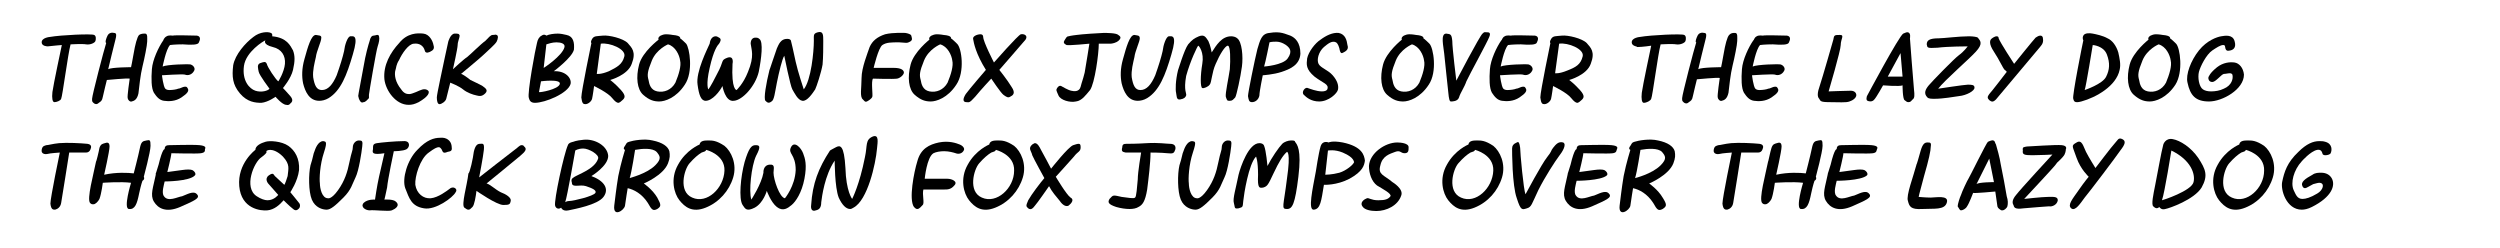 <?xml version="1.0" encoding="utf-8"?>
<!-- Generator: Adobe Illustrator 26.1.0, SVG Export Plug-In . SVG Version: 6.00 Build 0)  -->
<svg version="1.1" id="Layer_1" xmlns="http://www.w3.org/2000/svg" xmlns:xlink="http://www.w3.org/1999/xlink" x="0px" y="0px"
	 viewBox="0 0 372 36.9" style="enable-background:new 0 0 372 36.9;" xml:space="preserve">
<g>
	<path d="M6.2,6.3c0-0.7,1.2-0.8,1.2-0.8c1.7-0.3,6.3-0.5,6.6-0.3c0.3,0.1,0.3,0.6,0.2,0.9c-0.1,0.3-0.8,0.6-1.4,0.5
		c-0.5-0.1-2.3,0-2.3,0c-0.4,1.5-1.2,7.7-1.4,8.1C9,15,8.4,15.2,8.1,15.2s-0.4-0.6-0.3-1.5c0.1-0.9,1.4-7,1.4-7S7.9,6.8,7.1,6.9
		C7.1,6.9,6.2,6.9,6.2,6.3z"/>
	<path d="M16,5.3c0.2-0.4,0.6-0.5,1-0.4c0.4,0,0.3,0.5,0.2,0.9c-0.1,0.3-1.1,4.5-1.1,4.5c0.5-0.3,3.4-0.3,3.4-0.3s0.2-0.9,0.4-2.1
		s0.5-2.4,0.8-2.7C21,5,21.3,5,21.6,5c0.4,0,0.3,0.7,0.3,1.2c0,0.5-0.4,2.5-0.7,3.7c-0.3,1.2-0.5,3.1-0.6,4c-0.2,0.9-0.6,1.1-1,1.2
		c-0.3,0.1-0.6-0.3-0.6-0.5c-0.1-0.2,0.3-2.9,0.3-2.9c-0.3-0.1-3.4,0.2-3.4,0.2s-0.5,2-0.6,2.5c-0.1,0.6-0.3,0.7-0.6,0.9
		c-0.3,0.3-0.6,0.2-0.8,0c-0.2-0.2-0.2-0.2-0.2-0.6c0-0.5,1.8-7.4,2.1-8.3C15.6,6.3,15.8,5.7,16,5.3z"/>
	<path d="M24.8,5.4c0.3-0.2,0.9-0.1,0.9-0.1c0.4-0.1,3,0,3.6,0c0.6,0.1,0.5,0.6,0.3,1c-0.1,0.4-1.1,0.4-2.4,0.3
		c-1.2,0-1.9,0.1-1.9,0.1c-0.6,0.6-1.1,3.2-1.1,3.2c0.6-0.3,3.9-0.4,4.2-0.3c0.3,0.1,0.7,0.5,0.5,0.9c-0.3,0.6-0.9,0.8-1.4,0.6
		c-0.4-0.1-3.4,0.1-3.4,0.1s0.2,1.7,0.5,2c0.1,0.1,0.3,0.2,0.6,0.2c0.5,0,1.1-0.1,1.3-0.2c0.3,0,0.7-0.3,1-0.3c0.2,0,0.3,0,0.4,0.2
		c0.3,0.4,0,0.8-0.9,1.4c-0.9,0.6-1.9,0.6-2.6,0.5c-0.7-0.1-1.1-0.6-1.5-1.2c-0.4-0.7-0.4-2.1-0.3-3.5c0.1-1.4,1-3.3,1.7-4.3
		C24.3,6,24.4,5.6,24.8,5.4z"/>
	<path d="M43.2,15.4c-0.1,0.1-0.2,0.3-0.6,0.2C42,15.6,41,14.4,41,14.4s-1.1,0.8-2.1,0.9c-0.9,0-2.1-0.1-3.2-1.4
		c-1.1-1.3-1.2-2.5-1-4.2c0.3-1.6,1.8-3.3,3-4.2c1-0.8,2.2-0.8,2.6-0.6c0.3,0.1,0.2,0.5,0.2,0.5c2.2,0.2,2.7,1.4,3.1,2.1
		c0.3,0.8,0.3,1.6,0,2.9c-0.3,1.3-1.5,2.7-1.5,2.7s0.6,0.6,1.1,1.2C43.8,15,43.3,15.3,43.2,15.4z M42.4,9.5c0.1-1.2-0.5-2.2-1.8-2.5
		C39,6.6,39.5,6,39.5,6c-0.3,0.1-2.9,1.7-3.2,3.8C36,12,37.1,13.2,38,13.5c0.9,0.3,1.9,0,2.1-0.3c0,0-1.5-2-1.6-2.5
		c-0.1-0.5-0.3-1.1,0.2-1.3c0.6-0.2,0.8-0.3,1,0.1c0.1,0.5,1.3,2.3,1.7,2.6C41.4,12.2,42.3,10.7,42.4,9.5z"/>
	<path d="M47.8,5.7c0,0.5-0.7,1.9-0.8,2.8c-0.2,0.9-0.5,2-0.4,3c0.2,1.2,0.5,1.9,1.3,1.9c0.9,0,1.6-0.8,2.2-2.2
		c0.5-1.4,0.9-2.7,1.1-3.6c0.1-0.9,0.5-2.1,0.9-2.2c0.5,0,1.3-0.3,0.4,2.7c-0.9,3.1-1.8,5.4-3.6,6.5c-0.5,0.3-1,0.4-1.4,0.4
		c-1.5,0-2.1-1.4-2.4-2.6c-0.2-1-0.2-2.2,0.2-3.6c0.5-1.8,1-3.6,1.7-3.6C47.4,5.3,47.9,5.2,47.8,5.7z"/>
	<path d="M55.6,5.3c0.3,0,0.7-0.3,0.8,0.1s0,0.9-0.2,1.5c-0.2,0.5-1.3,7-1.3,7.2s0,0.3,0,0.5c-0.2,0.2-0.5,0.6-0.8,0.6
		c-0.2,0.1-0.4,0.1-0.6-0.3c-0.2-0.4-0.1-0.4-0.2-0.6c0-0.2,0.5-2.7,0.8-4.4c0.3-1.8,0.7-3.2,0.9-3.8C55.1,5.6,55.3,5.3,55.6,5.3z"
		/>
	<path d="M63.2,7.5c-0.2-0.7-0.8-1.1-1.6-1c-0.8,0-1.8,1.5-2.2,2.4c-0.5,0.8-0.4,1.1-0.6,1.7c-0.1,0.6,0,1.6,0.9,2.7
		c0.4,0.6,0.8,0.7,1.2,0.7c0.3,0,0.7-0.2,1-0.3c0.7-0.3,1.2-0.6,1.7-0.3c0.5,0.3,0.1,1-1.3,1.8c-0.6,0.3-1,0.4-1.5,0.4
		c-1.9,0-3.4-2.1-3.6-3.8c-0.2-2.1,0.9-4,2.2-5.4C60.6,4.9,62.1,4.9,63,5c0.9,0.1,1.4,1.1,1.5,1.7c0.2,0.6-0.1,0.8-0.5,1
		C64,7.7,63.3,8.1,63.2,7.5z"/>
	<path d="M66.7,6.2c0,0,0.3-1.1,0.9-1.2c0.6,0,0.7,0,0.8,0.3c0,0.3-0.3,0.9-0.3,1.4c0,0.5-0.7,3.6-0.7,3.6s1.6-1.5,2.1-1.8
		c0.4-0.3,2.1-2,2.7-2.4c0.5-0.5,0.8-0.9,1.1-0.9c0.4,0,0.4-0.1,0.6,0c0.3,0.1,0.2,0.6,0,1s-1.6,1.6-2,2c-0.4,0.4-3.3,2.8-3.3,2.8
		c0.2,0,0.9,0.5,1.4,0.9c0.6,0.3,1.3,0.6,1.8,0.9c0.4,0.3,0.9,0.6,0.4,1.1c-0.5,0.5-0.9,0.4-1.3,0.3c-0.5-0.1-1.4-0.4-2-0.9
		c-0.6-0.5-1.9-1-1.9-1s-0.5,2-0.6,2.4c-0.1,0.4-0.7,0.8-1,0.8s-0.4-0.5-0.4-1c0-0.5,0.9-4.5,1.2-6L66.7,6.2z"/>
	<path d="M84.9,12.5c-0.4,1.4-3.8,2.8-5.3,2.8c-0.6,0-0.8-0.3-0.9-0.7c-0.3-0.6,1-7.5,1.2-8.2c0.1-0.5,0.3-0.9,0.7-1.1
		c0.4-0.3,0.7,0,0.7,0C81.7,5.1,82.4,5,83,5c0.4,0,0.9,0.1,1.3,0.2c1,0.2,1.2,1.1,1.1,2.2c-0.3,1.2-3,3.2-3,3.2
		C84.1,10.5,85.1,11.6,84.9,12.5z M83.3,12.5c0.2-0.8-2.8-0.4-2.8-0.4l-0.3,1.6C80.3,13.8,83.1,13.3,83.3,12.5z M84,7
		c0.1-0.5-0.5-0.7-1.2-0.7c-0.6,0-1.2,0.2-1.5,0.3l-0.4,3.5C80.8,10.2,83.7,8.3,84,7z"/>
	<path d="M90.8,11.9c0,0,0.8,0.6,1.6,1.5c0.8,0.9,0.6,1.2,0.1,1.6c-0.2,0.2-0.4,0.3-0.5,0.3c-0.2,0-0.5-0.2-0.9-0.7
		c-0.6-0.8-2.7-1.8-2.7-1.8s-0.2,1.5-0.3,1.9c-0.1,0.4-0.6,0.8-1,0.8c-0.3,0-0.5-0.1-0.6-1c0-0.9,1.5-8.1,1.5-8.1s-0.2-0.1,0.1-0.6
		c0.3-0.5,0.7-0.4,1.6-0.5c0.9-0.1,3,0.4,3.7,1.1c0.6,0.7,1.3,1.3,0.6,3.1C93.4,11.2,90.8,11.9,90.8,11.9z M92.9,8.4
		c0.3-1.1-2.2-2.1-3.5-1.9L88.8,11c0,0,0.6,0.1,1.8-0.4C91.8,10,92.6,9.6,92.9,8.4z"/>
	<path d="M101.9,12.6c-1.3,2-3,2.5-3.8,2.5s-1.5-0.2-2.4-1c-0.9-0.8-1.1-2.6-0.6-4.5S98,5.9,98,5.9s-0.2-0.3,0.3-0.6
		c0.2-0.1,0.5-0.2,0.8-0.2c0.5,0,1,0.1,1,0.1c1.3,0.1,1.1,0.5,1.1,0.5s0.2,0.1,0.9,0.8C102.6,7.1,103.2,10.7,101.9,12.6z M101.2,9
		c-0.1-0.8-0.7-2.1-1.8-2.4c0,0-1.7,0.7-2.4,2.4c-0.7,1.7-0.7,2.2-0.5,2.9c0.1,0.6,0.3,1.5,1.3,1.7c1,0.2,2.1-0.2,2.7-1.3
		C101,11.1,101.4,9.8,101.2,9z"/>
	<path d="M106.5,5.4c0.2,0,0.3,0.1,0.5,0.2c0.4,0.2,0.2,0.6,0,0.9c-0.2,0.2-0.8,0.9-1.4,3.6c-0.6,2.6-0.2,3.2-0.2,3.2
		s0.3-0.3,1.3-2.3c1.1-2,0.5-2,1.5-2.4c1.1-0.4,0.8,0.9,0.8,0.9c-0.2,3.9,0.6,3.9,0.6,3.9s1-0.9,1.7-2.7c1-2.4,0.5-3.3,0.4-4.2
		c0-0.6,0.3-0.9,0.7-0.9c0.2,0,0.4,0,0.6,0.2c0.6,0.4,0.3,2.9-0.1,4.9c-0.5,2.1-2.4,4.2-3.7,4.3c-1.3,0.2-1.7-2.2-1.7-2.2
		c-0.4,0.8-1.5,2.2-2.5,2.2c-0.7,0-1-0.9-1.2-2.4c-0.3-1.9,1.5-5.4,1.8-6.1C105.7,5.7,106.1,5.4,106.5,5.4z"/>
	<path d="M115.6,7.2c0.3-0.7,0.6-1.3,1.3-1.4c0.8-0.1,0.8,0.3,0.8,0.3s0.4,1.6,0.7,3.1c0.3,1.4,1.2,4.1,1.2,4.1
		c1.1-1.4,1.5-5.6,1.5-7.2c0-0.9-0.1-1.1,0.6-1.3c0.8-0.2,0.8,0.4,0.8,1.3c0,0.9,0,2.4-0.1,3.5c-0.2,1.2-0.9,3.3-1.1,3.7
		c-0.4,0.6-1.2,1.8-1.9,1.7c-0.7-0.1-1.2-1.2-1.5-1.7s-1.2-5-1.2-5c-0.3,0.4-0.8,2.5-1.1,4c-0.3,1.5-0.4,2.6-0.8,2.8
		c-0.4,0.3-0.6,0.2-0.9-0.1c-0.3-0.3,0.1-2.6,0.6-4.6C114.5,10.5,115.3,8,115.6,7.2z"/>
	<path d="M131.7,5.1c1.2-0.3,3-0.2,3-0.2s0.8,0.1,0.9,0.4c0.1,0.3,0.1,0.5,0.1,0.5c0,0.3-0.3,0.4-0.5,0.5c-0.3,0.1-0.2,0.1-1.4,0
		c-1.2,0-1.9,0-2.5,0.4c-0.6,0.4-1.3,3.4-1.3,3.4s1.8,0,3,0c1.2,0,1.5,0.4,1.5,0.7c0,0.3-0.5,0.8-1,0.9c-0.6,0.1-3.6,0-3.6,0
		c-0.3,0.4,0,2.4-0.1,2.7c-0.1,0.3-0.6,0.6-0.8,0.7c-0.1,0-0.2,0.2-0.6-0.3c-0.5-0.4-0.2-1.7-0.2-3.2c0-1.5,0.9-3.7,1.2-4.6
		C129.8,6.1,130.5,5.5,131.7,5.1z"/>
	<path d="M142.3,12.6c-1.3,2-3,2.5-3.8,2.5s-1.5-0.2-2.4-1c-0.9-0.8-1.1-2.6-0.6-4.5s2.8-3.7,2.8-3.7s-0.2-0.3,0.3-0.6
		c0.2-0.1,0.5-0.2,0.8-0.2c0.5,0,1,0.1,1,0.1c1.3,0.1,1.1,0.5,1.1,0.5s0.2,0.1,0.9,0.8C143.1,7.1,143.6,10.7,142.3,12.6z M141.7,9
		c-0.1-0.8-0.7-2.1-1.8-2.4c0,0-1.7,0.7-2.4,2.4c-0.7,1.7-0.7,2.2-0.5,2.9c0.1,0.6,0.3,1.5,1.3,1.7c1,0.2,2.1-0.2,2.7-1.3
		C141.5,11.1,141.9,9.8,141.7,9z"/>
	<path d="M145.9,5.1c0.2,0,0.4,0.1,0.4,0.4c0,0.7,1.6,3.8,1.6,3.8s3.6-4.1,4-4.2c0.5-0.1,1.1,0.2,0.7,0.8c-0.5,0.6-3.9,4.5-3.9,4.5
		s1.2,1.5,1.8,2.5c0.7,1,0.2,1.3-0.2,1.5c-0.3,0.2-0.6,0-1-0.3c-0.4-0.3-1.8-2.4-1.8-2.4s-1.5,1.6-2.4,2.7c-0.9,1-0.9,0.8-1.3,0.8
		c-0.5,0-0.6-0.4-0.1-1.2c0.5-0.7,3-3.6,3-3.6c-1.5-2.4-1.8-4-1.9-4.6C144.7,5.4,145.4,5.1,145.9,5.1z"/>
	<path d="M164.2,4.9c0.5,0,1.9,0,2.2,0.3c0.3,0.2,0.5,0.4,0.1,0.8c-0.1,0.1-0.4,0.4-1.2,0.5c-0.8,0-1.2,0-1.8,0
		c0,1.5-0.6,5.9-1.3,6.9c-0.6,0.7-1.2,1.6-2.1,1.7c-0.9,0.2-2.3-0.2-2.6-0.9c-0.3-0.7-0.4-0.8-0.2-1.1c0.2-0.3,0.4-0.4,0.6-0.3
		c0.2,0.1,1,0.6,1.5,0.7c0.4,0.1,1.2,0.2,1.4-0.6c0.2-0.8,0.3-0.9,0.6-2.1c0.2-1.1,0.7-4.3,0.7-4.3s-3,0.3-3.4,0.2
		c-0.4-0.2-0.5-0.4-0.3-0.7c0.2-0.3,0.3-0.6,0.6-0.6c0.3-0.1,1.2-0.2,1.2-0.2C160.8,5.1,163.8,4.9,164.2,4.9z"/>
	<path d="M169.6,5.7c0,0.5-0.7,1.9-0.8,2.8c-0.2,0.9-0.5,2-0.4,3c0.2,1.2,0.5,1.9,1.3,1.9c0.9,0,1.6-0.8,2.2-2.2
		c0.5-1.4,0.9-2.7,1.1-3.6c0.1-0.9,0.5-2.1,0.9-2.2c0.5,0,1.3-0.3,0.4,2.7c-0.9,3.1-1.8,5.4-3.6,6.5c-0.5,0.3-1,0.4-1.4,0.4
		c-1.5,0-2.1-1.4-2.4-2.6c-0.2-1-0.2-2.2,0.2-3.6c0.5-1.8,1-3.6,1.7-3.6C169.2,5.3,169.6,5.2,169.6,5.7z"/>
	<path d="M176.8,6.6c0.6-0.7,0.9-0.9,1.6-1.2c0.8-0.3,1,0.1,1.4,0.7c0.3,0.6,0.5,1.7,0.5,1.7c0.7-1.1,1.5-2.4,2.9-2.4
		c0.3,0,0.7,0.1,0.9,0.3c0.7,0.5,0.9,2.7,0.7,4.2c-0.2,1.5-0.8,4.3-1,4.6c-0.3,0.3-0.4,0.5-0.8,0.5c-0.4,0-0.4,0-0.6-0.6
		c-0.1-0.5,0.4-2.7,0.6-4.1c0.1-1.4,0.1-3.5-0.3-3.5c-0.4,0-1.2,1.3-1.8,2.7c-0.6,1.3-0.6,2.8-0.9,3.1c-0.2,0.3-0.9,0.6-1.1,0.5
		c-0.3-0.1-0.3-1.8,0-3.6c0.3-1.7-0.5-2.7-0.6-2.7c-0.1,0-1.2,2.3-1.8,4.5c-0.4,2.2,0.1,2.6,0,2.9c-0.1,0.3-0.3,0.5-0.9,0.6
		c-0.6,0.1-0.5-0.6-0.6-1c-0.1-0.4-0.1-1.8,0.3-3.4C175.3,10.5,176.2,7.4,176.8,6.6z"/>
	<path d="M190.7,10.7c-1.2,0.4-2.8,0.5-2.8,0.5s-0.5,2.4-0.5,3c-0.1,0.6-0.6,1-1.1,1c-0.5,0-0.5-0.4-0.6-0.9c0-0.5,1-5.4,1.4-7
		c0.4-1.3,0.6-2.3,1.8-2.4c1.7-0.3,2.4,0.2,3.1,0.4c0.7,0.3,1.5,1,1.5,2.7C193.4,9.7,191.9,10.3,190.7,10.7z M191.6,6.9
		c-0.2-0.2-0.9-0.7-1.7-0.7c-0.8,0-1,0.1-1,0.1s-0.6,3-0.8,3.6c0,0,2.8-0.2,3.5-1.2C192.4,7.6,191.8,7.1,191.6,6.9z"/>
	<path d="M199.3,7.2c-0.1-0.3-0.2-0.7-0.5-0.9c-0.6-0.3-1.2,0.2-1.8,0.7c-0.8,0.7-1.1,1.9-0.8,2.5c0.3,0.6,1.4,0.9,2.1,1.7
		c0.7,0.8,0.9,1.5,0.8,2.1s-1.4,1.8-2.8,1.8c-1.2,0-1.9-0.6-2.3-1s0.2-1.2,0.6-1c0.3,0.1,1.3,0.5,2.1,0.5c0.4,0,0.7-0.1,0.8-0.3
		c0.3-0.8-0.6-0.9-1.9-1.9c-1.3-1.1-1.2-1.8-1.1-2.7c0.2-1,1.2-2.3,2-2.8c0.8-0.6,1.8-1.1,2.7-1c1,0.2,1.2,1.1,1.3,1.8
		c0.2,0.6-0.1,0.9-0.8,1.2C199.4,8,199.3,7.2,199.3,7.2z"/>
	<path d="M212.6,12.6c-1.3,2-3,2.5-3.8,2.5s-1.5-0.2-2.4-1c-0.9-0.8-1.1-2.6-0.6-4.5s2.8-3.7,2.8-3.7s-0.2-0.3,0.3-0.6
		c0.2-0.1,0.5-0.2,0.8-0.2c0.5,0,1,0.1,1,0.1c1.3,0.1,1.1,0.5,1.1,0.5s0.2,0.1,0.9,0.8C213.3,7.1,213.9,10.7,212.6,12.6z M211.9,9
		c-0.1-0.8-0.7-2.1-1.8-2.4c0,0-1.7,0.7-2.4,2.4c-0.7,1.7-0.7,2.2-0.5,2.9c0.1,0.6,0.3,1.5,1.3,1.7c1,0.2,2.1-0.2,2.7-1.3
		C211.7,11.1,212.1,9.8,211.9,9z"/>
	<path d="M216.1,6.1c0,1.1,0.6,5.9,0.6,5.9s3.5-6.7,3.9-7c0.3-0.3,0.3-0.2,0.6-0.2c0.3,0,0.7,0,0.4,0.7c-0.3,0.8-3,5.7-3.4,6.6
		c-0.3,0.9-0.9,1.7-1.1,2.4c-0.2,0.6-1,0.6-1.2,0.6c-0.2,0-0.3-0.3-0.4-1.4c-0.1-1.1-0.5-4.5-0.6-5.7c-0.1-1.1-0.6-3,0.3-3
		C215.8,5.1,216,5,216.1,6.1z"/>
	<path d="M223.9,5.4c0.3-0.2,0.9-0.1,0.9-0.1c0.4-0.1,3,0,3.6,0c0.6,0.1,0.5,0.6,0.3,1c-0.1,0.4-1.1,0.4-2.4,0.3
		c-1.2,0-1.9,0.1-1.9,0.1c-0.6,0.6-1.1,3.2-1.1,3.2c0.6-0.3,3.9-0.4,4.2-0.3c0.3,0.1,0.7,0.5,0.5,0.9c-0.3,0.6-0.9,0.8-1.4,0.6
		c-0.4-0.1-3.4,0.1-3.4,0.1s0.2,1.7,0.5,2c0.1,0.1,0.3,0.2,0.6,0.2c0.5,0,1.1-0.1,1.3-0.2c0.3,0,0.7-0.3,1-0.3c0.2,0,0.3,0,0.4,0.2
		c0.3,0.4,0,0.8-0.9,1.4c-0.9,0.6-1.9,0.6-2.6,0.5c-0.7-0.1-1.1-0.6-1.5-1.2c-0.4-0.7-0.4-2.1-0.3-3.5c0.1-1.4,1-3.3,1.7-4.3
		C223.5,6,223.5,5.6,223.9,5.4z"/>
	<path d="M233.5,11.9c0,0,0.8,0.6,1.6,1.5c0.8,0.9,0.6,1.2,0.1,1.6c-0.2,0.2-0.4,0.3-0.5,0.3c-0.2,0-0.5-0.2-0.9-0.7
		c-0.6-0.8-2.7-1.8-2.7-1.8s-0.2,1.5-0.3,1.9s-0.6,0.8-1,0.8c-0.3,0-0.5-0.1-0.6-1c0-0.9,1.5-8.1,1.5-8.1s-0.2-0.1,0.1-0.6
		c0.3-0.5,0.7-0.4,1.6-0.5c0.9-0.1,3,0.4,3.7,1.1c0.6,0.7,1.3,1.3,0.6,3.1C236.1,11.2,233.5,11.9,233.5,11.9z M235.5,8.4
		c0.3-1.1-2.2-2.1-3.5-1.9l-0.6,4.4c0,0,0.6,0.1,1.8-0.4C234.5,10,235.2,9.6,235.5,8.4z"/>
	<path d="M242.8,6.3c0-0.7,1.2-0.8,1.2-0.8c1.7-0.3,6.3-0.5,6.6-0.3c0.3,0.1,0.3,0.6,0.2,0.9c-0.1,0.3-0.8,0.6-1.4,0.5
		c-0.5-0.1-2.3,0-2.3,0c-0.4,1.5-1.2,7.7-1.4,8.1c-0.1,0.3-0.7,0.6-1.1,0.6c-0.3,0-0.4-0.6-0.3-1.5c0.1-0.9,1.4-7,1.4-7
		s-1.3,0.2-2.1,0.2C243.7,6.9,242.8,6.9,242.8,6.3z"/>
	<path d="M252.6,5.3c0.2-0.4,0.6-0.5,1-0.4c0.4,0,0.3,0.5,0.2,0.9c-0.1,0.3-1.1,4.5-1.1,4.5c0.5-0.3,3.4-0.3,3.4-0.3
		s0.2-0.9,0.4-2.1c0.2-1.2,0.5-2.4,0.8-2.7c0.3-0.3,0.5-0.3,0.9-0.3c0.4,0,0.3,0.7,0.3,1.2c0,0.5-0.4,2.5-0.7,3.7
		c-0.3,1.2-0.5,3.1-0.6,4c-0.2,0.9-0.6,1.1-1,1.2c-0.3,0.1-0.6-0.3-0.6-0.5c-0.1-0.2,0.3-2.9,0.3-2.9c-0.3-0.1-3.4,0.2-3.4,0.2
		s-0.5,2-0.6,2.5c-0.1,0.6-0.3,0.7-0.6,0.9c-0.3,0.3-0.6,0.2-0.8,0c-0.2-0.2-0.2-0.2-0.2-0.6c0-0.5,1.8-7.4,2.1-8.3
		C252.2,6.3,252.4,5.7,252.6,5.3z"/>
	<path d="M261.4,5.4c0.3-0.2,0.9-0.1,0.9-0.1c0.4-0.1,3,0,3.6,0c0.6,0.1,0.5,0.6,0.3,1c-0.1,0.4-1.1,0.4-2.4,0.3
		c-1.2,0-1.9,0.1-1.9,0.1c-0.6,0.6-1.1,3.2-1.1,3.2c0.6-0.3,3.9-0.4,4.2-0.3c0.3,0.1,0.7,0.5,0.5,0.9c-0.3,0.6-0.9,0.8-1.4,0.6
		c-0.4-0.1-3.4,0.1-3.4,0.1s0.2,1.7,0.5,2c0.1,0.1,0.3,0.2,0.6,0.2c0.5,0,1.1-0.1,1.3-0.2c0.3,0,0.7-0.3,1-0.3c0.2,0,0.3,0,0.4,0.2
		c0.3,0.4,0,0.8-0.9,1.4c-0.9,0.6-1.9,0.6-2.6,0.5c-0.7-0.1-1.1-0.6-1.5-1.2c-0.4-0.7-0.4-2.1-0.3-3.5c0.1-1.4,1-3.3,1.7-4.3
		C261,6,261,5.6,261.4,5.4z"/>
	<path d="M273.8,5.2c0.7,0,0.1,0.6,0.1,1.5c0,0.8-1.8,6.9-1.8,6.9s2.6-0.1,3.3-0.1c0.6,0,0.9,0.4,0.8,0.8c-0.1,0.3-0.4,0.6-1,0.8
		c-0.5,0.2-1.6,0.1-3,0.1s-1.3-0.2-1.5-0.5c-0.3-0.3-0.3-0.9,0.1-2c0.4-1.2,1.8-6.1,2-6.8C272.9,5.2,273,5.2,273.8,5.2z"/>
	<path d="M284.8,13.3c0.1,0.9,0.1,1.3-0.2,1.5c-0.2,0.2-0.3,0.4-0.6,0.4c-0.3,0-0.3-0.1-0.6-0.3c-0.3-0.2-0.3-2.2-0.3-2.2
		c-0.4,0.2-2.9,0-2.9,0s-1,1.8-1.3,2.1c-0.3,0.4-0.8,0.3-1,0.2c-0.3-0.1-0.1-0.7-0.1-0.7s4.8-9,5.4-9.3c0.3-0.1,0.4-0.2,0.6-0.2
		c0.6,0,0.4,0.9,0.4,0.9S284.7,12.4,284.8,13.3z M282.8,7.9l-1.9,3.5h2.2L282.8,7.9z"/>
	<path d="M293,5.4c0.6,0,1.2,0.1,1.3,0.2c0.4,0.5,0.8,0.9-0.3,2.1c-1.1,1.2-4.6,4.2-5.6,5.5c0,0,3.9-0.6,4.4-0.6c0.5,0,1,0,1,0.4
		c0.1,0.5-1.2,1.2-2.3,1.3c-0.7,0.1-2.4,0.4-3.6,0.4c-0.5,0-0.9,0-1.1-0.2c-0.6-0.6-0.3-1.2,0.2-1.8c0.5-0.6,3.8-4,4.5-4.5
		c0.7-0.5,1.3-1.3,1.3-1.3s-2.9,0-4.5,0.2c-1.6,0.1-1.5,0-1.6-0.5c0-0.6,0.4-0.9,1.8-0.9C289.2,5.7,291.5,5.4,293,5.4z"/>
	<path d="M298.3,10.4c-0.3-0.3-0.8-1.5-1.6-2.7c-0.8-1.2-0.6-1.7-0.4-1.9c0.1-0.1,0.5-0.4,0.8-0.4c0.2,0,0.3,0.1,0.3,0.3
		c0.2,0.6,2.3,3.8,2.3,3.8s2.9-3.6,3.2-3.9c0.2-0.1,0.4-0.3,0.7-0.3c0.2,0,0.4,0.1,0.4,0.5c0.1,0.7-0.3,1-0.7,1.5
		c-0.4,0.5-5.9,7-6.3,7.5c-0.5,0.5-0.7,0.3-1,0.1c-0.3-0.3-0.3-0.5,0-0.9c0.3-0.3,2.6-3.3,2.6-3.3S298.6,10.6,298.3,10.4z"/>
	<path d="M315.4,10.4c-0.5,2.4-3.5,4.1-5.7,4.7c-1.1,0.3-1.1-0.1-1.2-0.4c-0.2-0.3,1.4-8.3,1.5-8.7c0,0-0.2-0.3,0-0.7
		s0.9-0.4,1.4-0.3c0.5,0.1,1.5,0.3,2.2,0.7c0.7,0.3,1.3,1.1,1.6,2.1C315.4,8.7,315.6,9.6,315.4,10.4z M313.5,8.1
		c-0.5-1.3-2.1-1.4-2.1-1.4s-1,6.2-1.2,6.7c0,0,2.7-0.9,3.2-2C313.9,10.4,314,9.4,313.5,8.1z"/>
	<path d="M323.7,12.6c-1.3,2-3,2.5-3.8,2.5c-0.8,0-1.5-0.2-2.4-1c-0.9-0.8-1.1-2.6-0.6-4.5s2.8-3.7,2.8-3.7s-0.2-0.3,0.3-0.6
		c0.2-0.1,0.5-0.2,0.8-0.2c0.5,0,1,0.1,1,0.1c1.3,0.1,1.1,0.5,1.1,0.5s0.2,0.1,0.9,0.8C324.4,7.1,324.9,10.7,323.7,12.6z M323,9
		c-0.1-0.8-0.7-2.1-1.8-2.4c0,0-1.7,0.7-2.4,2.4c-0.7,1.7-0.7,2.2-0.5,2.9c0.1,0.6,0.3,1.5,1.3,1.7c1,0.2,2.1-0.2,2.7-1.3
		C322.8,11.1,323.2,9.8,323,9z"/>
	<path d="M331.1,7c0-0.3-0.2-0.3-0.3-0.3c-0.4,0-1,0.4-1.6,0.8c-0.9,0.6-1.8,2.4-2,3.2c-0.2,0.8,0,2.2,0.6,2.6
		c0.3,0.2,0.7,0.3,1.2,0.3c0.6,0,1.3-0.1,1.9-0.4c1.2-0.5,1.4-1.5,1.3-2c0-0.2-0.2-0.3-0.4-0.3c-0.3,0-0.6,0.1-0.9,0.1
		c-0.4,0.1-1.2,1.2-1.7,1.2s-0.6-0.4-0.6-0.6s0.3-0.8,1.3-1.6c0.9-0.7,1.9-0.8,2.6-0.7c0.7,0.1,1.3,0.8,1.4,1.8c0,2.2-3.2,4-5.2,4
		c-2,0-2.8-0.9-3.2-2.8c-0.3-1.2,0.5-3.3,1.7-4.8c1.2-1.5,2.7-2,3.3-2.1c0.6-0.1,1.7-0.3,2,0.7s-0.2,1.3-0.6,1.4
		C331.7,7.5,331.2,7.8,331.1,7z"/>
	<path d="M6.9,21.6c0.3,0,0.9-0.2,1.9-0.3c1.2-0.1,3.2,0,4.2,0.1c0.8,0.1,0.5,0.7,0.5,0.7s-0.1,0.6-0.7,0.6c-0.6,0-2.5,0-2.5,0
		c-0.1,0.8-1.1,6.8-1.2,7.5c-0.1,0.6-0.5,0.9-0.9,1c-0.3,0-0.6,0-0.7-0.9c0-0.9,1.4-7.6,1.4-7.6s-1.5,0.1-1.8,0.2
		c-0.4,0.1-1,0-0.9-0.6C6.3,21.7,6.6,21.7,6.9,21.6z"/>
	<path d="M14.8,22c0.2-0.6,0.5-0.6,0.8-0.7c0.3-0.1,0.7-0.2,0.7,0.5c0,0.7-0.8,4.2-0.8,4.2c1.8-0.4,3.6-0.3,4.4-0.2
		c0,0,0.7-2.7,0.9-3.7c0.2-1,0.4-1.1,1-1.2c0.5-0.1,0.6-0.1,0.6,0.8c0,0.9-1,4.6-1,4.6c0.2,0.4-0.2,0.6-0.2,0.6s-0.2,0.5-0.5,1.9
		c-0.3,1.5-0.6,2.4-1.5,2.3c-0.9,0,0.3-3.9,0.3-3.9c-1.5-0.2-4.2,0-4.2,0s-0.2,1.6-0.5,2.4c-0.2,0.4-0.6,0.8-0.9,0.8
		c-0.2,0-0.3,0-0.5-0.2c-0.5-0.6,0.5-4.2,0.9-6.2C14.3,24.2,14.7,22.6,14.8,22z"/>
	<path d="M23.6,24.5c0.6-2.5,0.9-2.3,0.9-2.3c0-0.5,0.3-0.6,0.7-0.6c0.4,0,3.5-0.1,4.5,0c1,0.1,0.9,0.4,0.8,0.6c0,0.3,0,0.5-0.6,0.6
		c-0.5,0.1-4.4,0-4.4,0c0,0.4-0.6,2.8-0.6,2.8s0.7-0.1,2.2-0.3c0.7-0.1,1.2-0.1,1.5,0c0.4,0.2,0.6,0.6,0.4,0.8
		C28.2,27,24.5,27,24.5,27c-0.1,0.5-0.5,1.7-0.1,2.2c0.6,0.9,2,0.1,2.7,0c0.6-0.2,1.7-0.9,2.2-0.3c0.6,0.6-0.5,1-2.5,1.9
		c-2.1,0.9-3.3,0.2-3.9-0.8c-0.6-1-0.1-2.1,0.3-4.1C23.1,25.9,23,26.5,23.6,24.5z"/>
	<path d="M44.4,31.1c-0.3,0.3-0.6,0.2-0.9-0.1c-0.4-0.3-1.3-1.2-1.3-1.2c-0.6,0.7-1.4,1.4-2.4,1.5c-1,0.1-3.9-0.2-4.2-3.6
		c-0.3-3.4,2.4-5.4,2.4-5.4c0-0.6,0.8-1,1.5-1.2c0.6-0.2,2.4-0.1,3.4,0.6c1,0.7,1.7,1.9,1.6,3.6c-0.2,1.7-1.3,3.3-1.3,3.3
		s1,1.2,1.3,1.6C44.7,30.4,44.7,30.9,44.4,31.1z M42.1,23.3c-0.8-0.8-1.5-1-1.9-1c-0.4,0-0.6,0.2-0.6,0.2s0.4,0.1-0.7,0.9
		c-1.1,0.7-2.7,4.5-0.7,5.8c0.6,0.4,1.2,0.6,1.6,0.6c1,0,1.6-0.8,1.6-0.8l-1.5-1.7c0,0-0.6-0.7,0.1-1.2c0.7-0.5,0.7-0.1,0.9,0.1
		c0.2,0.2,1.4,1.3,1.4,1.3s0.1,0,0.5-1.3C42.9,25.1,43.2,24.5,42.1,23.3z"/>
	<path d="M48.2,22.7c-0.6,1.8-0.7,3.9-0.6,4.6c0,0.7,0.3,2.2,1.2,2.2c0,0,0.5,0.2,1.5-1.2c1-1.4,1.4-2.7,1.7-4.2
		c0.3-1.5,0.5-1.7,0.5-2.2c0-0.5,0.4-1,0.9-1s0.6,0.1,0.5,0.9c-0.1,0.9-0.5,3.6-1,4.6c-0.5,1-0.6,1.8-1.8,3
		c-1.2,1.2-1.9,1.8-2.5,1.8s-1.7-0.3-2.2-1.5c-0.5-1.2-0.5-3.8-0.2-5.1c0.4-1.2,0.4-1.7,0.6-2.1c0.1-0.3,0.5-1.5,1.3-1.5
		C48.4,21.1,48.8,20.9,48.2,22.7z"/>
	<path d="M56.1,21.3c0.6-0.1,2.8-0.3,3.9-0.3c1.1-0.1,1,0.9,0.5,1.2c-0.5,0.3-1.9,0.3-1.9,0.3s-0.9,4.2-1,5.4
		c-0.2,1-0.4,1.8-0.4,1.8s1.3-0.1,1.7,0.3c0.7,0.6-0.1,1.1-0.6,1.3c-0.5,0.2-2.7-0.1-3.3,0c-0.6,0-1.4-0.5-0.9-1.1
		c0.6-0.6,1.7-0.5,1.7-0.5s0.3-2.1,0.6-3.4c0.3-1.3,0.8-3.5,0.8-3.5c-1.9,0.3-1.8-0.1-1.7-0.6C55.5,21.6,55.5,21.4,56.1,21.3z"/>
	<path d="M65.7,22.2c-0.1-0.1-0.2-0.3-0.4-0.3c-0.3,0-0.7,0.2-1.5,0.8c-1.3,0.9-2.1,3.6-2,4.8c0.2,1.3,1.2,2.1,2.3,2
		c1.1-0.1,2.4-1.1,2.8-1.4c0.1-0.1,0.3-0.2,0.5-0.2c0.3,0,0.7,0.3,0.4,0.7c-0.4,0.8-3,2.7-4.7,2.4c-1.9-0.3-2.2-1.5-2.8-3
		c-0.5-1.4,0.3-4.2,1.8-5.7c1.4-1.5,2.5-1.8,3.4-1.8c0.9-0.1,1.6,0.4,1.7,1.2c0.1,0.7,0,0.8-0.6,0.9C65.9,22.9,65.9,22.6,65.7,22.2z
		"/>
	<path d="M70.5,22.6c0.2-0.9,0.5-1.2,0.9-1.2s0.7-0.2,0.6,0.9c-0.1,1-0.7,4.1-0.7,4.1s5.1-4,5.4-4.2c0.2-0.1,0.6-0.6,0.9-0.6
		c0.1,0,0.3,0,0.4,0.2c0.5,0.4,0.1,0.8-0.6,1.4c-1.3,1.1-5,4.1-5,4.1c0.5,0.1,1.3,0.9,2.1,1.3c0.8,0.3,1.6,0.8,1.5,1.3
		c-0.1,0.5-0.2,0.6-1.1,0.6c-1,0-4-2.1-4-2.1c-0.1,0.8-0.3,2.1-0.6,2.4c-0.3,0.3-0.4,0.4-0.6,0.4c-0.2,0-0.3-0.1-0.6-0.3
		c-0.5-0.4,0.4-3.3,0.6-5.1C69.9,25.8,70.4,23.5,70.5,22.6z"/>
	<path d="M89.8,29.3c-0.9,1.2-4.3,1.8-5.2,2c-0.9,0.2-1.1-0.4-1.1-0.4c-0.4,0.3-0.8,0.1-0.9-0.3c-0.2-0.7,1.3-7.7,1.9-9
		c0.1-0.4,0.8-0.5,0.8-0.5s0.4-0.2,1.5-0.3c1.7-0.2,3.6,0.9,3.7,2.4c0,1.5-2.5,3-2.5,3C89.9,26.9,90.7,28.1,89.8,29.3z M87.2,27.7
		c-0.9-0.3-2.1,0.3-2.1-0.5c-0.2-0.7,0-0.7,1.6-1.5c1.6-0.8,2.1-1.5,2.3-2.1s-1.4-1.5-2.2-1.5c-0.8,0-1.2,0.3-1.2,0.3
		s-1.2,6.9-1.5,7.7c0,0,0.2-0.2,0.7-0.2c0.5,0,3.5-0.7,3.8-1.2C88.8,28.3,88.1,28,87.2,27.7z"/>
	<path d="M97.8,31.1c-0.6,0.3-0.8,0.2-1.4-0.9c-0.9-1.4-2.1-2-3-2.2c0,0-0.3,1.8-0.4,2.6c-0.1,0.7-1.8,1.8-1.6,0
		c0.1-0.8,0.3-2.6,0.6-4.4c0.4-2,1-3.9,1-3.9s-0.4-0.1,0-0.6c0.2-0.3,0.2-0.5,0.6-0.6c0.6-0.2,2.3-0.5,3.5-0.2
		c1.5,0.3,2.3,0.9,2.5,1.6c0.1,0.6,0.1,1-0.2,1.8c-0.7,1.8-3.6,3-3.6,3s1.3,0.9,2,2.1C98.4,30.5,98.4,30.7,97.8,31.1z M97.5,24.6
		c1-1,0.7-1.4,0.2-2c-0.6-0.6-2.1-0.5-3.2-0.3c0,0-0.5,3.3-0.8,4.2C93.6,26.5,96.2,25.9,97.5,24.6z"/>
	<path d="M109.1,26.4c-0.6,2-2.1,3.7-4.1,4.5c-2,0.8-3.1-0.1-3.9-1.1c-0.8-1-1.4-3.2-0.2-5.3c1.2-2.2,3.2-3,3.2-3
		c0.1-0.6,0.8-0.6,1.3-0.6c0.6,0,1.2,0,2.4,0.8C108.8,22.5,109.7,24.4,109.1,26.4z M107.8,25.4c0.1-2.4-2.7-3.1-2.7-3.1
		c-0.2,0.3-0.2,0.2-0.7,0.4c-0.5,0.3-1.1,0.8-1.8,1.6c-0.8,0.9-1.7,4.2,0.4,5.1C105.2,30.4,107.7,28,107.8,25.4z"/>
	<path d="M112.5,23.2c-0.7,1.5-1.1,5.3-0.7,6.5c0,0,1.5-2.3,1.8-4c0,0-0.1-1.1,0.9-1.2c0.9-0.1,0.6,0.6,0.6,1.2c0,1,0.9,3.7,1.7,3.8
		c0,0,1.5-1.8,1.6-4.2c0-2.4-1.2-2.4-0.7-3.4c0.5-1,1.5,0.1,1.8,0.9c0.3,0.8,0.6,1.7,0.2,3.8c-0.4,2.1-1.3,3.4-1.9,3.9
		c-0.6,0.5-1.3,1-2.2,0.3c-0.9-0.7-1.5-2.4-1.5-2.4s-0.5,1.8-1.8,2.5c-1.2,0.6-1.4,0.2-1.8-0.4c-0.6-0.9-0.3-4.2,0.3-6.4
		c0.6-2,1-2.5,1.6-2.5C113,21.6,113.3,21.7,112.5,23.2z"/>
	<path d="M124.4,21.9c0.6-0.3,1.2-0.4,1.4,3.1c0.1,3.5,1,4.6,1,4.6s1.1-2.1,1.9-6.2c0.4-1.8,0-2.6,1.2-3.1c0.9-0.3,0.7,0.8,0.6,1.8
		c-0.2,2.3-1.4,7.7-3.5,8.8c-0.2,0.1-0.3,0.2-0.5,0.2c-0.6,0-1.2-0.6-1.7-1.7c-0.6-1.5-0.6-5.5-0.6-5.5c-1.5,2.2-1.9,5.4-2,6.2
		c0,0.8-0.3,1.1-0.8,1.2c-0.5,0.2-0.8-0.1-0.7-0.8c0.2-3.2,1.1-5.5,2.8-8.1C123.5,22.4,123.8,22.2,124.4,21.9z"/>
	<path d="M139.7,21.2c1.5-0.3,2.6,0.1,3.1,0.3c0.5,0.2,0.8,0.6,0.6,0.9c-0.2,0.4-0.7,0.6-1.2,0.4c-0.3-0.1-1-0.3-1.7-0.3
		c-0.6,0-1.2,0.1-1.6,0.3c-1,0.6-1.3,3.8-1.3,3.8s2.8,0,3.4,0c0.6,0,1.6,0.4,1,1c-0.5,0.6-1,0.6-1.5,0.6c-0.6,0-3.1,0-3.1,0
		c-0.2,0.8,0.2,2-0.1,2.3c-0.2,0.2-0.5,0.6-0.8,0.6c-0.2,0-0.3-0.1-0.5-0.3c-0.8-1.1,0-5.2,0.5-6.8C137,22.1,138.3,21.5,139.7,21.2z
		"/>
	<path d="M152.2,26.4c-0.6,2-2.1,3.7-4.1,4.5c-2,0.8-3.1-0.1-3.9-1.1c-0.8-1-1.4-3.2-0.2-5.3c1.2-2.2,3.2-3,3.2-3
		c0.1-0.6,0.8-0.6,1.3-0.6c0.6,0,1.2,0,2.4,0.8C151.9,22.5,152.8,24.4,152.2,26.4z M150.9,25.4c0.1-2.4-2.7-3.1-2.7-3.1
		c-0.2,0.3-0.2,0.2-0.7,0.4c-0.5,0.3-1.1,0.8-1.8,1.6c-0.8,0.9-1.7,4.2,0.4,5.1C148.3,30.4,150.9,28,150.9,25.4z"/>
	<path d="M159.7,21.6c0.3-0.1,0.6-0.2,0.8-0.2s0.3,0.1,0.3,0.5c0,0.7-0.4,0.6-1,1.4c-0.6,0.7-2.7,3-2.7,3s1.6,2.7,2.2,3.1
		c0.6,0.3,0.1,0.9-0.3,1.2c-0.4,0.2-0.9-0.1-1.3-0.7c-0.5-0.6-1.2-1.4-1.6-2.2c0,0-1.8,2.6-2.1,2.9c-0.3,0.4-0.6,0.7-1,0.4
		c-0.3-0.3-0.4-0.3,0-1.2c0.5-0.9,1.8-2.6,2.4-3.3c0,0-1.6-2.9-1.8-3.4c-0.1-0.6-0.7-1,0-1.6c0.2-0.1,0.3-0.2,0.4-0.2
		c0.4,0,0.7,0.6,0.9,1c0.3,0.5,1.5,2.8,1.5,2.8S159,21.8,159.7,21.6z"/>
	<path d="M167.6,21.4c0.4,0,1.5,0,3.1-0.1c1.6-0.1,2.9,0.1,3.4,0.1c0.5,0,0.9,0.2,0.8,0.8c-0.2,0.6-0.3,0.7-1.2,0.6
		c-0.9-0.1-2.5-0.1-2.5-0.1c0,1.5-0.3,3.9-0.5,5.5c-0.3,1.8-0.7,2.3-1.3,2.6c-0.3,0.2-0.8,0.3-1.3,0.3c-0.6,0-1.3-0.1-2-0.3
		c-1.2-0.4-1.3-0.7-1-1.2c0.3-0.3,0.4-0.5,0.7-0.5s0.6,0.1,1.1,0.2c0.9,0.1,1.8,0.3,2,0.1c0.2-0.1,0.3-1.6,0.4-2.7
		c0-1.1,0.5-4,0.5-4s-1.9,0-2.3,0c-0.4-0.1-0.7-0.1-0.5-0.8C167,21.5,167.2,21.4,167.6,21.4z"/>
	<path d="M177.5,22.7c-0.6,1.8-0.7,3.9-0.6,4.6c0,0.7,0.3,2.2,1.2,2.2c0,0,0.5,0.2,1.5-1.2c1-1.4,1.4-2.7,1.7-4.2
		c0.3-1.5,0.5-1.7,0.5-2.2c0-0.5,0.4-1,0.9-1s0.6,0.1,0.5,0.9c-0.1,0.9-0.5,3.6-1,4.6c-0.5,1-0.6,1.8-1.8,3
		c-1.2,1.2-1.9,1.8-2.5,1.8s-1.7-0.3-2.2-1.5c-0.5-1.2-0.5-3.8-0.2-5.1c0.4-1.2,0.4-1.7,0.6-2.1c0.1-0.3,0.5-1.5,1.3-1.5
		C177.8,21.1,178.1,20.9,177.5,22.7z"/>
	<path d="M183.6,30.2c-0.2-0.6,0.3-2.2,0.7-4.2c0.3-1.2,1.5-4.7,3.1-4.7c0.3,0,0.6,0.1,0.7,0.4c0.3,0.7,0.5,3,0.5,3
		c0.6-1.2,1.7-2.8,2.2-3.3c0.3-0.3,0.9-0.5,1.3-0.5c0.3,0,0.6,0,0.6,0.2c0.3,0.4,1,1.1,0.5,5.2c-0.5,4.1-0.9,4.8-1.7,4.8
		c-0.9,0-0.5-0.4,0-4.5c0.6-4.1,0-4,0-4c-0.6,0.5-1.2,1.5-2,3.2c-0.8,1.7-0.9,1.9-1.5,2.1c-0.6,0.1-0.9,0.2-0.8-1.9
		c0-2.1-0.3-2.7-0.3-2.7c-1.1,1.1-1.8,5.6-1.9,6.6c-0.1,0.9,0,0.9-0.7,1.1C183.6,31.1,183.8,30.9,183.6,30.2z"/>
	<path d="M200.8,26.6c-1.9,1-3.8,0.9-3.8,0.9c-0.4,2.4-0.5,3.6-1.5,3.7c-0.9,0.1-0.2-3,0.3-5.7c0,0,0.4-2.7,0.7-3.7s1.2-0.6,1.2-0.6
		s0.5-0.3,2.1,0c2.9,0.6,3.2,1.9,3.3,2.7C203,24.6,202.8,25.5,200.8,26.6z M199.8,22.7c-1.2-0.5-2.2-0.3-2.2-0.3l-0.4,3.6
		c0,0,1,0,2.1-0.3c1-0.3,2.1-1.2,2.2-1.6C201.4,24.2,201.7,23.5,199.8,22.7z"/>
	<path d="M207.2,27.1c0,0,1.7,1,1.3,2c-0.5,1.5-2.2,2.3-3.7,2.3c-0.9,0-1.7-0.2-2-0.6c-0.6-0.7,0.3-1.2,0.6-1.3s0.6,0.3,1.7,0.3
		s1.5-0.2,1.8-0.6c0.2-0.4-1.2-1.1-2-1.6c-0.8-0.6-1.2-1.8-1.2-2.9c0.1-1.9,2.4-3.5,4.2-3.5c0.5,0,1.7,0.1,1.7,0.7
		c0,0.5,0,0.9-0.6,0.9c-0.6,0-0.6-0.5-1.4-0.2c-0.8,0.3-1.9,0.6-2.2,2C205,26,205.9,26,207.2,27.1z"/>
	<path d="M223.5,26.4c-0.6,2-2.1,3.7-4.1,4.5c-2,0.8-3.1-0.1-3.9-1.1c-0.8-1-1.4-3.2-0.2-5.3c1.2-2.2,3.2-3,3.2-3
		c0.1-0.6,0.8-0.6,1.3-0.6c0.6,0,1.2,0,2.4,0.8C223.2,22.5,224.1,24.4,223.5,26.4z M222.2,25.4c0.1-2.4-2.7-3.1-2.7-3.1
		c-0.2,0.3-0.2,0.2-0.7,0.4c-0.5,0.3-1.1,0.8-1.8,1.6c-0.8,0.9-1.7,4.2,0.4,5.1C219.6,30.4,222.1,28,222.2,25.4z"/>
	<path d="M226.2,22c0,0.7,0.5,6.3,0.8,6.9c0,0,2.4-4.5,3.2-5.5s0.5-0.9,0.9-1.4c0.4-0.5,0.8-1,1.5-0.8c0.6,0.3-0.2,1.5-0.6,2
		c-0.6,0.8-2.1,3.1-3.1,5.1c-1,2.1-1,2.5-1.7,2.7c-0.7,0.2-0.9,0.4-1.5-1.5c-0.7-1.9-0.7-7-0.7-7.4c0-0.4,0.2-0.7,0.7-0.9
		C226,21,226.1,21.3,226.2,22z"/>
	<path d="M233.7,24.5c0.6-2.5,0.9-2.3,0.9-2.3c0-0.5,0.3-0.6,0.7-0.6s3.5-0.1,4.5,0c1,0.1,0.9,0.4,0.8,0.6s0,0.5-0.6,0.6
		c-0.5,0.1-4.4,0-4.4,0c0,0.4-0.6,2.8-0.6,2.8s0.7-0.1,2.2-0.3c0.7-0.1,1.2-0.1,1.5,0c0.4,0.2,0.6,0.6,0.4,0.8
		c-0.9,0.8-4.5,0.8-4.5,0.8c-0.1,0.5-0.5,1.7-0.1,2.2c0.6,0.9,2,0.1,2.7,0c0.6-0.2,1.7-0.9,2.2-0.3c0.6,0.6-0.5,1-2.5,1.9
		c-2.1,0.9-3.3,0.2-3.9-0.8c-0.6-1-0.1-2.1,0.3-4.1C233.2,25.9,233.1,26.5,233.7,24.5z"/>
	<path d="M247.4,31.1c-0.6,0.3-0.8,0.2-1.4-0.9c-0.9-1.4-2.1-2-3-2.2c0,0-0.3,1.8-0.4,2.6c-0.1,0.7-1.8,1.8-1.6,0
		c0.1-0.8,0.3-2.6,0.6-4.4c0.4-2,1-3.9,1-3.9s-0.4-0.1,0-0.6c0.2-0.3,0.2-0.5,0.6-0.6c0.6-0.2,2.3-0.5,3.5-0.2
		c1.5,0.3,2.3,0.9,2.5,1.6c0.1,0.6,0.1,1-0.2,1.8c-0.7,1.8-3.6,3-3.6,3s1.3,0.9,2,2.1C248.1,30.5,248,30.7,247.4,31.1z M247.1,24.6
		c1-1,0.7-1.4,0.2-2c-0.6-0.6-2.1-0.5-3.2-0.3c0,0-0.5,3.3-0.8,4.2C243.3,26.5,245.8,25.9,247.1,24.6z"/>
	<path d="M255.7,21.6c0.3,0,0.9-0.2,1.9-0.3c1.2-0.1,3.2,0,4.2,0.1c0.8,0.1,0.5,0.7,0.5,0.7s-0.1,0.6-0.7,0.6c-0.6,0-2.5,0-2.5,0
		c-0.1,0.8-1.1,6.8-1.2,7.5c-0.1,0.6-0.5,0.9-0.9,1c-0.3,0-0.6,0-0.7-0.9c0-0.9,1.4-7.6,1.4-7.6s-1.5,0.1-1.8,0.2
		c-0.4,0.1-1,0-0.9-0.6C255.1,21.7,255.4,21.7,255.7,21.6z"/>
	<path d="M263.6,22c0.2-0.6,0.5-0.6,0.8-0.7c0.3-0.1,0.7-0.2,0.7,0.5c0,0.7-0.8,4.2-0.8,4.2c1.8-0.4,3.6-0.3,4.4-0.2
		c0,0,0.7-2.7,0.9-3.7c0.2-1,0.4-1.1,1-1.2c0.5-0.1,0.6-0.1,0.6,0.8c0,0.9-1,4.6-1,4.6c0.2,0.4-0.2,0.6-0.2,0.6s-0.2,0.5-0.5,1.9
		c-0.3,1.5-0.6,2.4-1.5,2.3c-0.9,0,0.3-3.9,0.3-3.9c-1.5-0.2-4.2,0-4.2,0s-0.2,1.6-0.5,2.4c-0.2,0.4-0.6,0.8-0.9,0.8
		c-0.2,0-0.3,0-0.5-0.2c-0.5-0.6,0.5-4.2,0.9-6.2C263.1,24.2,263.4,22.6,263.6,22z"/>
	<path d="M272.4,24.5c0.6-2.5,0.9-2.3,0.9-2.3c0-0.5,0.3-0.6,0.7-0.6s3.5-0.1,4.5,0c1,0.1,0.9,0.4,0.8,0.6s0,0.5-0.6,0.6
		c-0.5,0.1-4.4,0-4.4,0c0,0.4-0.6,2.8-0.6,2.8s0.7-0.1,2.2-0.3c0.7-0.1,1.2-0.1,1.5,0c0.4,0.2,0.6,0.6,0.4,0.8
		c-0.9,0.8-4.5,0.8-4.5,0.8c-0.1,0.5-0.5,1.7-0.1,2.2c0.6,0.9,2,0.1,2.7,0c0.6-0.2,1.7-0.9,2.2-0.3c0.6,0.6-0.5,1-2.5,1.9
		c-2.1,0.9-3.3,0.2-3.9-0.8c-0.6-1-0.1-2.1,0.3-4.1C271.9,25.9,271.8,26.5,272.4,24.5z"/>
	<path d="M285.8,22.4c0.3-1,0.6-1.2,1-1.2s0.6,0,0.5,0.6c0,0.6-0.3,2-1,4.4c-0.8,2.9-0.8,3.1-0.8,3.1s1.1,0.1,1.8,0.1
		c0.7,0,2.7-0.4,2.4,0.7c-0.3,1.2-1.9,0.9-3.7,1c-1.7,0.1-1.9-0.4-2.1-1.2c-0.3-0.8,0.8-3.6,1.3-5.5
		C285.2,24.5,285.5,23.5,285.8,22.4z"/>
	<path d="M298.7,30.7c-0.1,0.3-0.5,0.6-0.7,0.6c-0.3,0-0.2,0-0.5-0.2c-0.3-0.2-0.3-0.5-0.3-0.5l-0.3-2.1c0,0-3.2,0.3-3.3,0.2
		c0,0-0.6,1.6-0.9,2c-0.2,0.4-0.7,0.6-0.9,0.6c-0.2,0-0.3-0.3-0.5-0.6c0-0.3,0.3-1.3,0.5-1.7c0.1-0.4,1-2.3,1.1-2.4
		c0.1-0.1,2.7-5.4,2.9-5.5c0,0,0.6-0.3,0.8-0.2c0.3,0.1,0.2,0.3,0.4,0.6c0.1,0.3,0.6,2.1,0.7,2.9c0.2,0.9,0.8,4.1,0.9,4.8
		C298.8,29.8,298.8,30.3,298.7,30.7z M296.7,27.1l-0.7-3.5l-1.9,3.8C294.4,27.1,296.7,27.1,296.7,27.1z"/>
	<path d="M301.6,21.8c0.3,0,4.4-0.3,5.2-0.2c0.9,0.1,0.6,0.6,0.6,0.6s0,0.4-0.2,0.8s-1.1,1.2-1.1,1.2s0,0-0.3,0.4
		c-0.3,0.4-4.6,5-4.6,5s2.7-0.3,3.5-0.3c0.8,0,1.5-0.1,1.5,0.5c-0.1,0.7-0.9,1-1.3,0.9c-0.4,0-2.4,0.2-3.8,0.3
		c-1.4,0.2-1.4-0.2-1.5-0.5c-0.2-0.3-0.2-0.8,0.4-1.5c0.6-0.8,5.4-6,5.4-6s-1.9,0.1-3,0.1c-1.2,0-1.5-0.1-1.4-0.7
		C300.9,21.8,301.2,21.9,301.6,21.8z"/>
	<path d="M314.7,21.3c0.4-0.4,0.5-0.9,1.1-0.6c0.6,0.3,0.4,0.8-0.3,1.7c-0.6,0.9-4.7,6.3-5.3,7c-0.6,0.8-1.4,2.1-2,1.6
		c-0.6-0.5,0.2-1.4,1.1-2.7c0.9-1.3,1.5-2,1.5-2s-1.2-1.1-1.8-2.8c-0.6-1.8-0.9-1.8,0-2.3c0.8-0.5,1,0.6,1.4,1.4
		c0.4,0.8,1.4,2.4,1.4,2.4S314.3,21.7,314.7,21.3z"/>
	<path d="M327.6,27.9c-1.1,1.8-4.8,3.1-5.4,3.2c-0.6,0.2-0.9-0.3-0.9-0.3c-0.3,0.3-0.6,0.2-0.9-0.1c-0.3-0.3,0-1.7,0.3-3.2
		c0.3-1.5,0.9-4.9,1.2-6c0,0,0.3-1,1.4-0.8c1.1,0.2,2.7,1.2,3.8,2.8C328.2,25.2,328.6,26.1,327.6,27.9z M326.4,27.1
		c0.3-1.2-0.4-3.3-3.3-4.7c0,0-1,6.3-1.4,7.4C321.8,29.8,326.1,28.4,326.4,27.1z"/>
	<path d="M338.2,26.4c-0.6,2-2.1,3.7-4.1,4.5c-2,0.8-3.1-0.1-3.9-1.1c-0.8-1-1.4-3.2-0.2-5.3c1.2-2.2,3.2-3,3.2-3
		c0.1-0.6,0.8-0.6,1.3-0.6c0.6,0,1.2,0,2.4,0.8C337.9,22.5,338.8,24.4,338.2,26.4z M336.9,25.4c0.1-2.4-2.7-3.1-2.7-3.1
		c-0.2,0.3-0.2,0.2-0.7,0.4c-0.5,0.3-1.1,0.8-1.8,1.6c-0.8,0.9-1.7,4.2,0.4,5.1C334.3,30.4,336.9,28,336.9,25.4z"/>
	<path d="M341.3,28.3c0.3,0.6,0.5,1.3,1.3,1.3c0.5,0,1.2-0.2,2.2-0.8c0.9-0.5,1.2-1.6,0.3-1.6c-0.2,0-0.5,0.1-0.9,0.2
		c-0.6,0.3-1,0.6-1.2,0.6c-0.2,0-0.3-0.1-0.4-0.3c-0.3-0.6,0.4-1.1,1.5-1.7c0.4-0.3,0.9-0.3,1.3-0.3c0.7,0,1.3,0.3,1.6,0.9
		c0.5,1,0,2.7-3,4.2c-0.6,0.3-1.1,0.4-1.5,0.4c-2.3,0-3.2-3-2.9-4.2c0.3-1.4,0.7-2.8,2.4-4.4c1.2-1.2,2.2-1.6,3.1-1.6
		c0.3,0,0.6,0,0.9,0.1c1.1,0.3,1,1.3,0.8,1.7c-0.1,0.2-0.5,0.3-0.8,0.3c-0.2,0-0.4-0.1-0.4-0.2c-0.1-0.3-0.2-0.7-0.8-0.6
		c-1,0.2-2.3,1.7-2.3,1.7C341.3,25.3,340.8,27.2,341.3,28.3z"/>
</g>
</svg>
